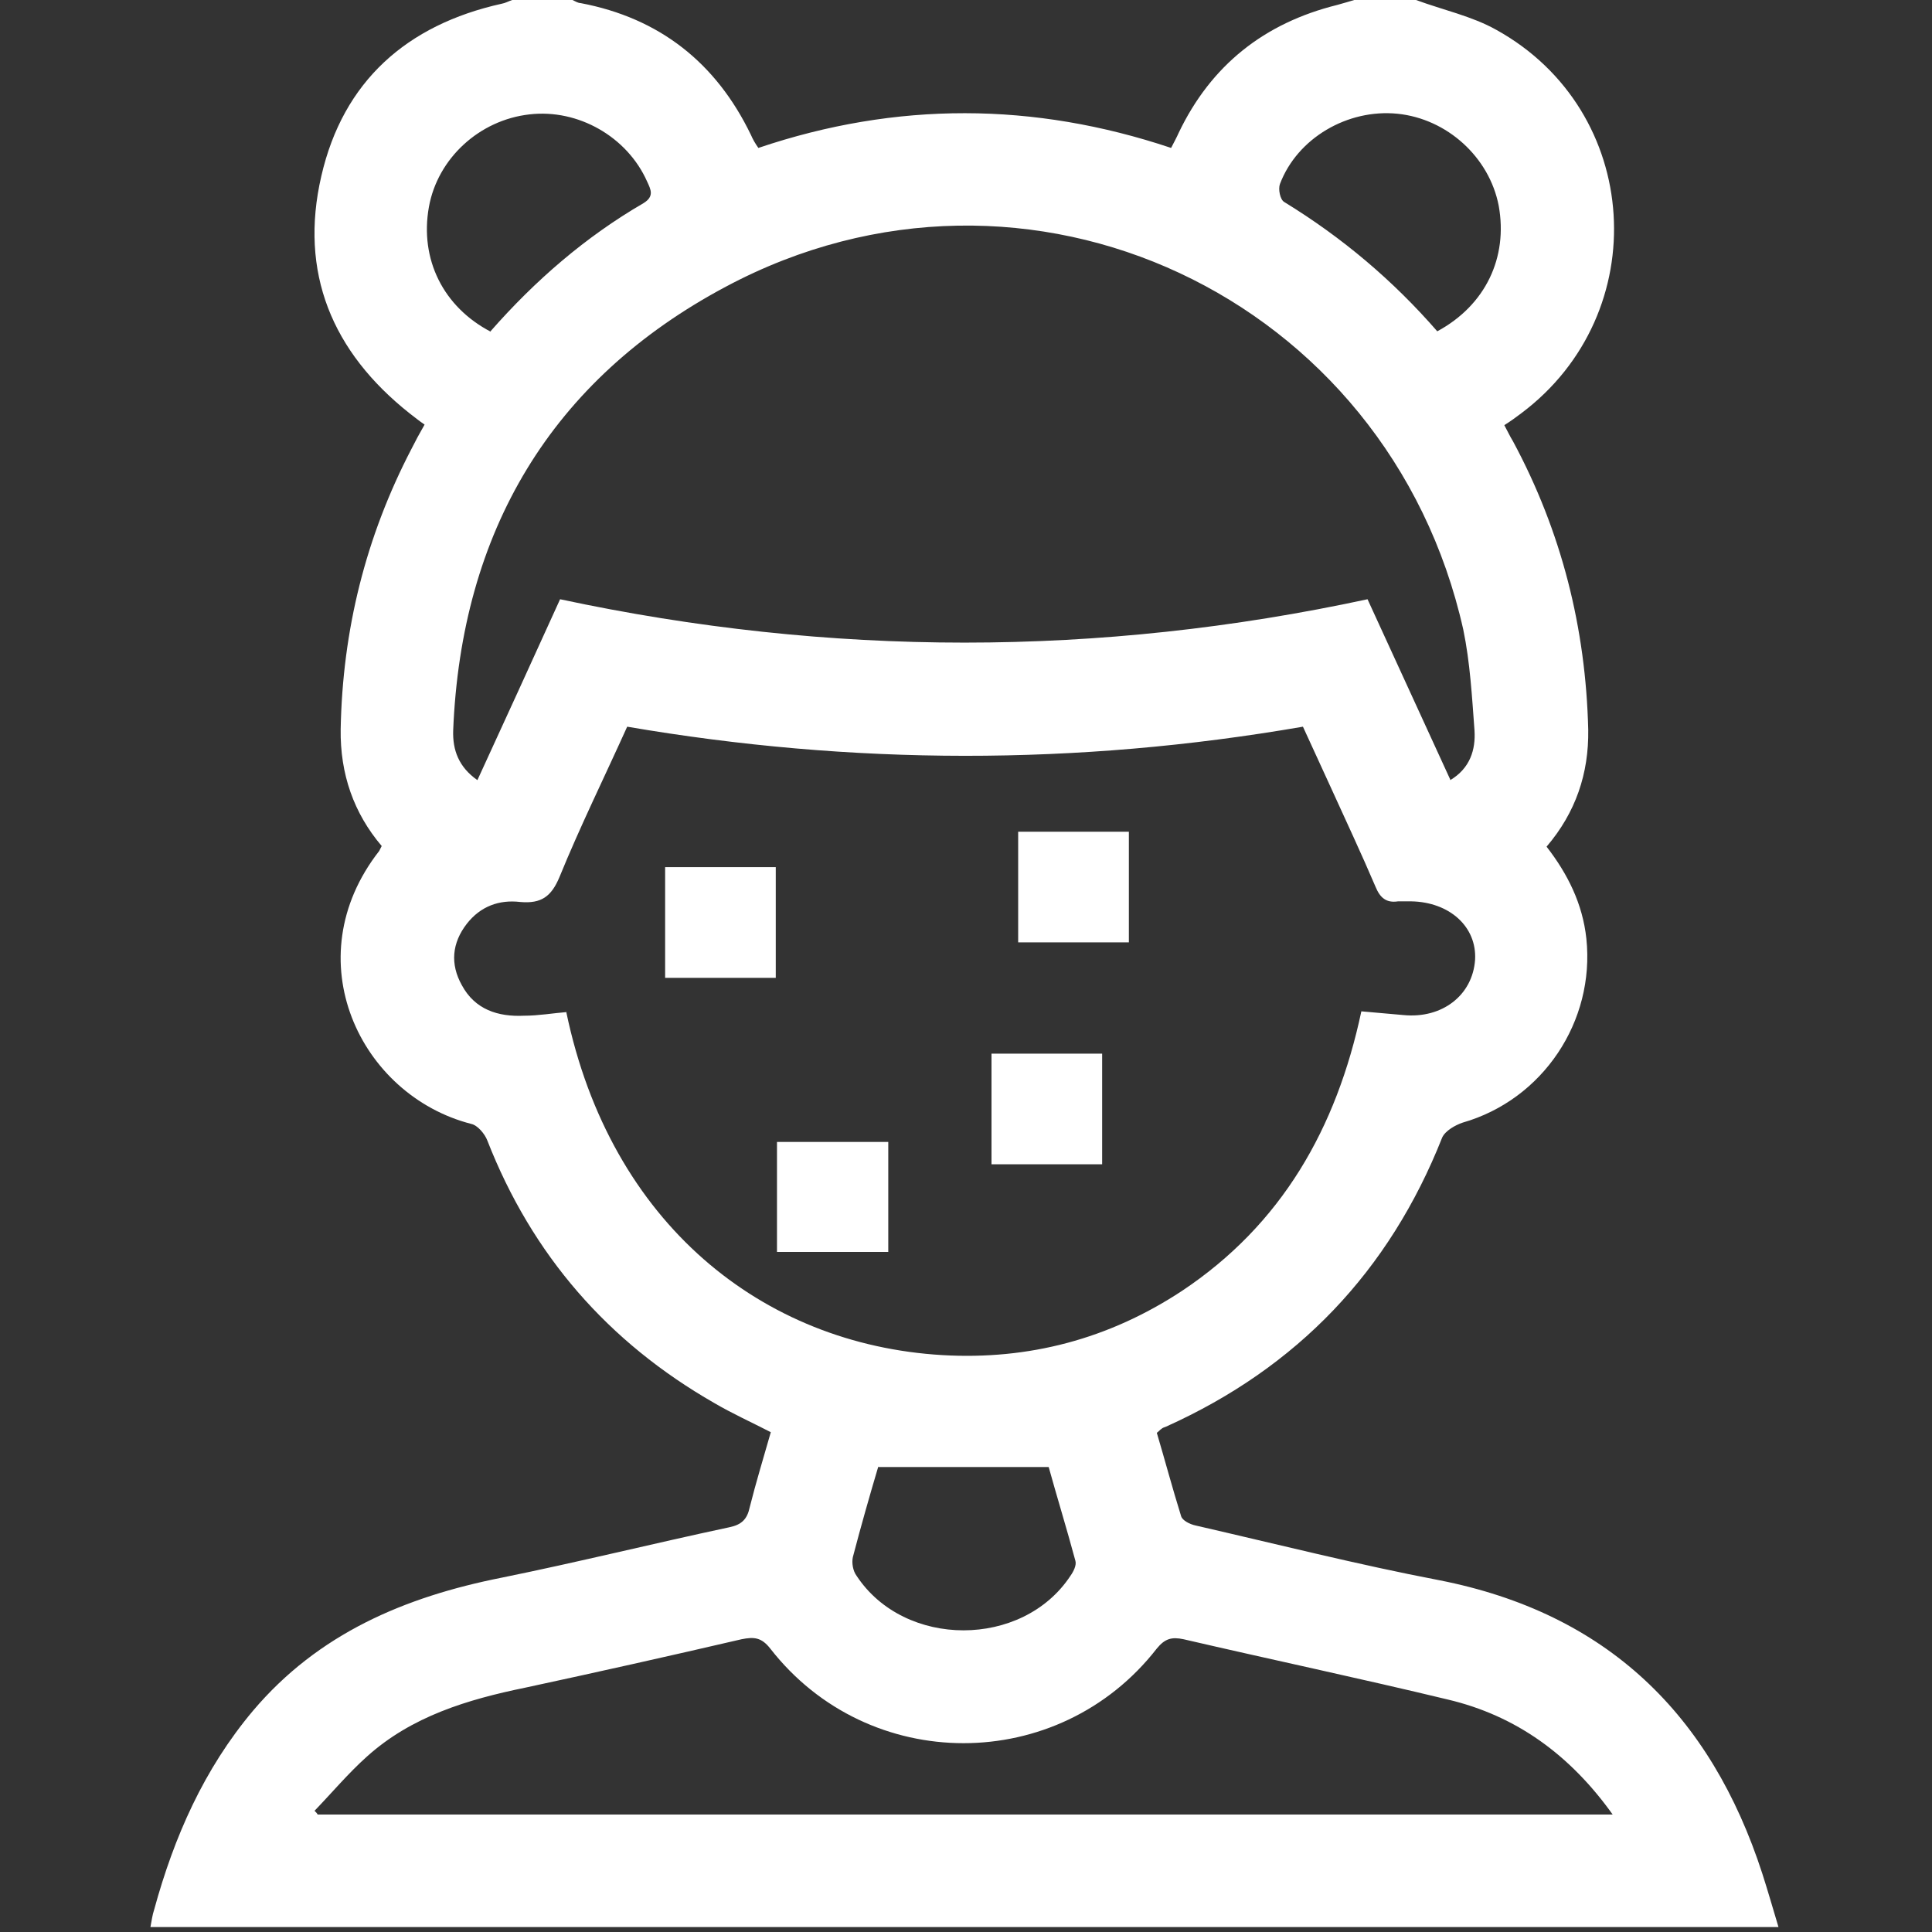 <svg width="30" height="30" viewBox="0 0 30 30" fill="none" xmlns="http://www.w3.org/2000/svg">
<rect x="0" y="0" width="30" height="30" fill="#333333" stroke="none"/>
<g clip-path="url(#clip0_1_597)">
<path d="M21.988 -0C22.404 0.154 22.857 0.251 23.234 0.463C25.502 1.718 25.695 4.865 23.62 6.419C23.543 6.477 23.465 6.535 23.359 6.602C23.407 6.689 23.446 6.776 23.494 6.853C24.247 8.253 24.624 9.749 24.662 11.332C24.672 12.008 24.469 12.616 24.015 13.147C24.344 13.571 24.575 14.035 24.633 14.575C24.768 15.859 23.958 17.075 22.712 17.432C22.597 17.471 22.442 17.558 22.394 17.664C21.573 19.739 20.145 21.235 18.108 22.152C18.079 22.162 18.05 22.172 18.031 22.191C18.012 22.201 18.002 22.22 17.963 22.249C18.089 22.674 18.205 23.108 18.34 23.542C18.359 23.61 18.475 23.668 18.562 23.687C19.826 23.977 21.081 24.295 22.346 24.537C24.952 25.048 26.564 26.622 27.365 29.093C27.452 29.363 27.529 29.633 27.616 29.923H2.336C2.355 29.826 2.365 29.739 2.394 29.652C2.703 28.523 3.166 27.471 3.929 26.564C4.942 25.367 6.284 24.797 7.79 24.498C8.977 24.257 10.145 23.967 11.322 23.716C11.515 23.677 11.602 23.591 11.641 23.407C11.738 23.021 11.853 22.645 11.969 22.239C11.67 22.085 11.371 21.95 11.091 21.786C9.44 20.84 8.263 19.488 7.568 17.712C7.529 17.606 7.413 17.471 7.317 17.452C5.589 17.008 4.575 14.894 5.888 13.214C5.898 13.195 5.907 13.176 5.927 13.137C5.492 12.625 5.28 12.017 5.29 11.322C5.319 9.788 5.676 8.34 6.39 6.969C6.448 6.853 6.515 6.728 6.593 6.593C6.506 6.535 6.438 6.477 6.361 6.419C5.154 5.463 4.643 4.228 4.99 2.732C5.328 1.264 6.313 0.386 7.79 0.058C7.848 0.048 7.896 0.019 7.954 -0C8.263 -0 8.581 -0 8.89 -0C8.929 0.019 8.977 0.048 9.015 0.048C10.241 0.28 11.12 0.975 11.66 2.094C11.689 2.162 11.728 2.23 11.776 2.297C13.919 1.573 16.052 1.583 18.185 2.297C18.234 2.201 18.272 2.133 18.301 2.066C18.803 1.013 19.633 0.357 20.763 0.077C20.869 0.048 20.965 0.019 21.062 -0.01C21.371 -0.01 21.689 -0.01 21.998 -0.01L21.988 -0ZM8.793 15.714C9.479 19.006 11.844 20.878 14.633 21.042C15.975 21.12 17.22 20.791 18.349 20.048C19.904 19.015 20.753 17.519 21.139 15.704C21.371 15.724 21.583 15.743 21.795 15.762C22.394 15.82 22.867 15.454 22.905 14.903C22.934 14.392 22.51 14.006 21.911 13.996C21.844 13.996 21.776 13.996 21.709 13.996C21.525 14.025 21.429 13.938 21.361 13.774C21.139 13.253 20.898 12.741 20.666 12.23C20.521 11.911 20.377 11.602 20.232 11.284C16.718 11.892 13.234 11.882 9.739 11.284C9.382 12.075 9.006 12.838 8.687 13.62C8.562 13.919 8.407 14.035 8.079 14.006C7.751 13.967 7.461 14.073 7.249 14.344C7.017 14.643 6.988 14.971 7.172 15.299C7.375 15.676 7.732 15.791 8.137 15.772C8.359 15.772 8.581 15.733 8.813 15.714H8.793ZM22.519 12.114C22.828 11.93 22.915 11.641 22.896 11.342C22.857 10.82 22.828 10.29 22.722 9.778C21.564 4.604 15.946 1.959 11.274 4.45C8.552 5.898 7.162 8.262 7.037 11.342C7.027 11.65 7.124 11.911 7.413 12.114C7.848 11.168 8.272 10.241 8.697 9.305C12.896 10.203 17.066 10.203 21.235 9.305C21.67 10.251 22.095 11.178 22.519 12.104V12.114ZM25.048 28.185C24.382 27.249 23.543 26.641 22.481 26.39C21.12 26.062 19.749 25.772 18.378 25.454C18.195 25.415 18.089 25.444 17.963 25.598C16.438 27.558 13.485 27.558 11.96 25.598C11.824 25.425 11.709 25.415 11.515 25.454C10.396 25.714 9.276 25.965 8.156 26.206C7.259 26.39 6.39 26.651 5.695 27.278C5.405 27.538 5.154 27.838 4.884 28.118C4.904 28.137 4.923 28.156 4.932 28.176H25.048V28.185ZM13.639 22.77C13.504 23.224 13.369 23.697 13.243 24.179C13.224 24.266 13.243 24.392 13.301 24.469C14.044 25.598 15.878 25.598 16.622 24.469C16.67 24.401 16.718 24.305 16.699 24.237C16.564 23.735 16.409 23.233 16.284 22.78H13.639V22.77ZM7.616 5.145C8.311 4.353 9.093 3.677 9.99 3.156C10.164 3.05 10.106 2.944 10.048 2.818C9.739 2.123 8.977 1.689 8.224 1.776C7.442 1.863 6.795 2.461 6.66 3.214C6.515 4.025 6.882 4.768 7.626 5.154L7.616 5.145ZM22.317 5.145C23.07 4.739 23.417 3.996 23.272 3.195C23.127 2.442 22.471 1.844 21.699 1.766C20.927 1.689 20.145 2.143 19.875 2.857C19.846 2.934 19.875 3.098 19.942 3.137C20.84 3.687 21.631 4.353 22.326 5.154L22.317 5.145Z" fill="white"/>
<path d="M17.529 12.915V14.633H15.81V12.915H17.529Z" fill="white"/>
<path d="M15.396 16.361H17.114V18.079H15.396V16.361Z" fill="white"/>
<path d="M13.793 17.732V19.44H12.065V17.732H13.793Z" fill="white"/>
<path d="M12.046 15.184H10.328V13.465H12.046V15.184Z" fill="white"/>
</g>
<defs>
<clipPath id="clip0_1_597">
<rect width="30" height="30" fill="white"/>
</clipPath>
</defs>
</svg>
